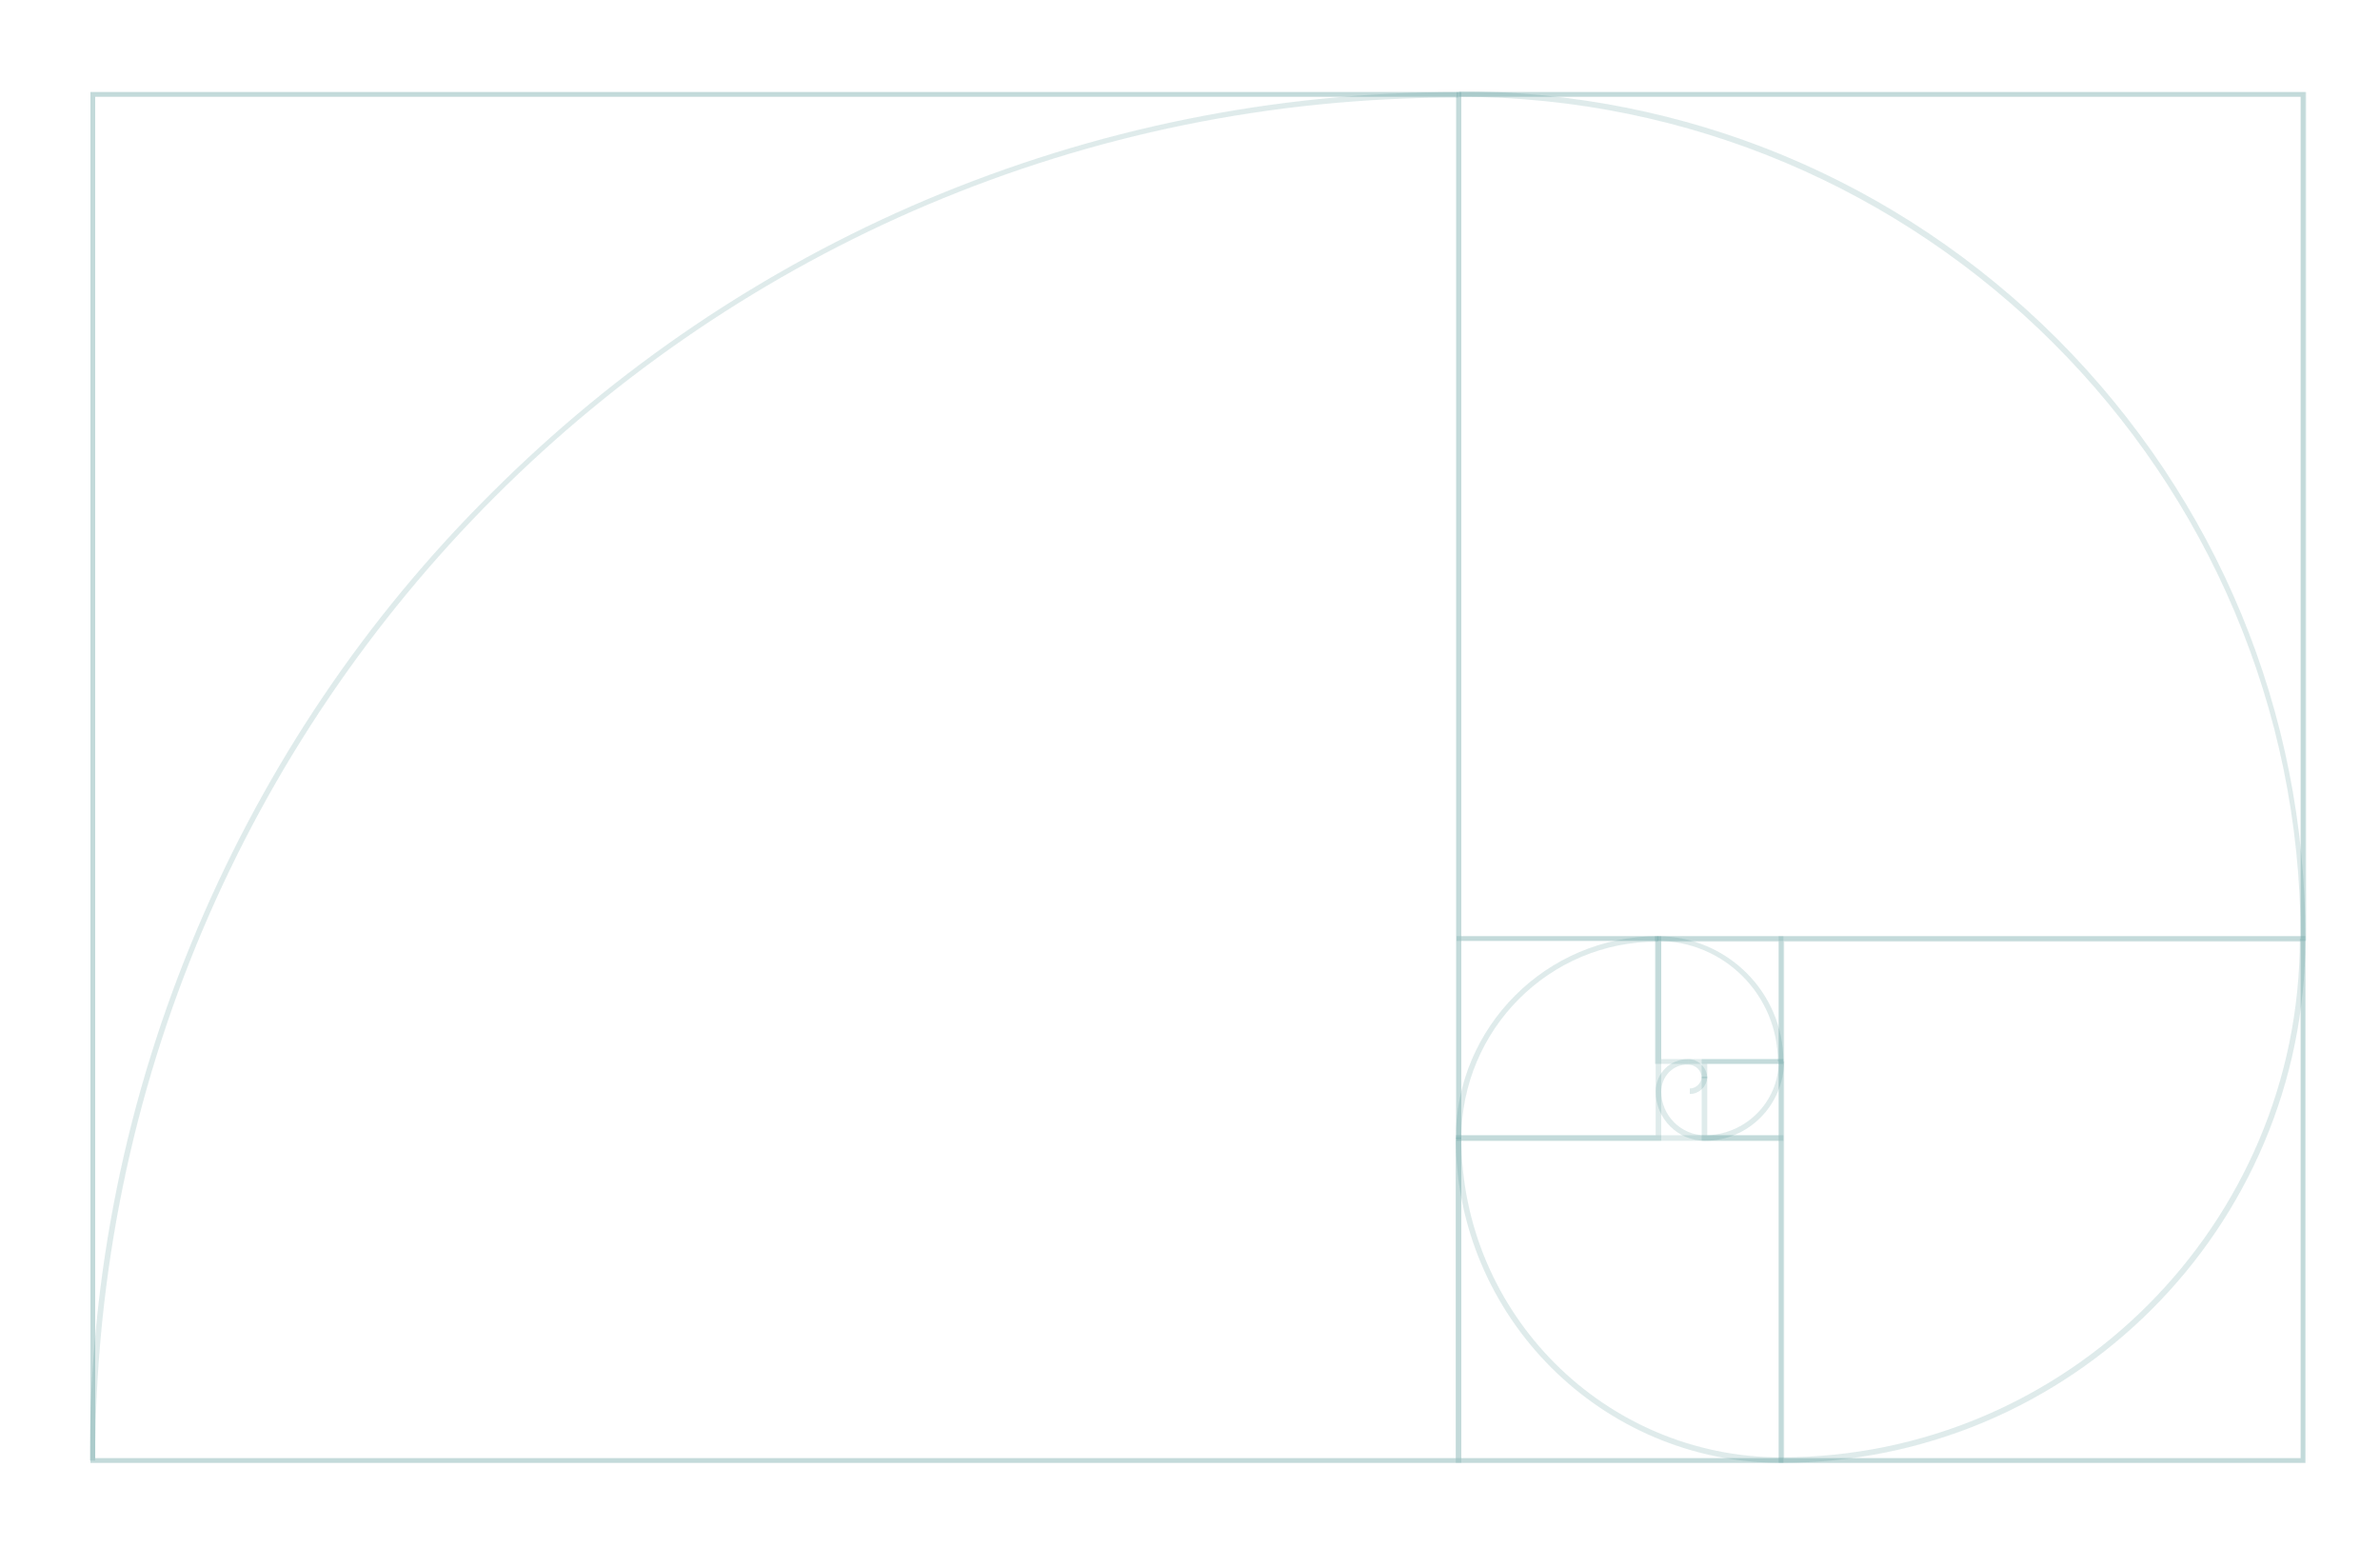 <?xml version="1.0" encoding="utf-8"?>
<!-- Generator: Adobe Illustrator 24.0.0, SVG Export Plug-In . SVG Version: 6.00 Build 0)  -->
<svg version="1.1" id="Layer_1" xmlns="http://www.w3.org/2000/svg" xmlns:xlink="http://www.w3.org/1999/xlink" x="0px" y="0px"
	 viewBox="0 0 300 195" style="enable-background:new 0 0 300 195;" xml:space="preserve">
<style type="text/css">
	.st0{opacity:0.13;}
	.st1{fill:#066766;}
</style>
<g class="st0">
	<path class="st1" d="M184.2,184.4H11.4V11.6h172.8V184.4z M12,183.8h171.5V12.2H12V183.8z"/>
</g>
<g class="st0">
	<path class="st1" d="M290.6,184.4H11.4V11.6h279.2V184.4z M12,183.8H290V12.2H12V183.8z"/>
</g>
<g class="st0">
	<path class="st1" d="M290.6,118.6H183.6V11.6h107.1V118.6z M184.2,118H290V12.2H184.2V118z"/>
</g>
<g class="st0">
	<path class="st1" d="M290.6,184.4h-66.4V118h66.4V184.4z M224.8,183.8H290v-65.1h-65.1V183.8z"/>
</g>
<g class="st0">
	<path class="st1" d="M224.8,184.4h-41.3v-41.3h41.3V184.4z M184.2,183.8h40v-40h-40V183.8z"/>
</g>
<g class="st0">
	<path class="st1" d="M209.4,143.8h-25.8V118h25.8V143.8z M184.2,143.1h24.5v-24.5h-24.5V143.1z"/>
</g>
<g class="st0">
	<path class="st1" d="M224.8,134.1h-16.2V118h16.2V134.1z M209.4,133.5h14.8v-14.8h-14.8V133.5z"/>
</g>
<g class="st0">
	<path class="st1" d="M224.8,143.8h-10.3v-10.3h10.3V143.8z M215.2,143.1h9v-9h-9V143.1z"/>
</g>
<g class="st0">
	<path class="st1" d="M12,184.1h-0.7c0-23.3,4.6-45.9,13.6-67.1c8.7-20.5,21.1-39,37-54.8c15.8-15.8,34.3-28.3,54.8-37
		c21.3-9,43.9-13.6,67.1-13.6v0.7C89.1,12.2,12,89.3,12,184.1z"/>
</g>
<g class="st0">
	<path class="st1" d="M290.6,118.3H290c0-58.5-47.6-106.1-106.1-106.1v-0.7c28.5,0,55.3,11.1,75.5,31.3
		C279.5,63,290.6,89.8,290.6,118.3z"/>
</g>
<g class="st0">
	<path class="st1" d="M224.5,184.4v-0.7c36.1,0,65.4-29.4,65.4-65.4h0.7C290.6,154.8,261,184.4,224.5,184.4z"/>
</g>
<g class="st0">
	<path class="st1" d="M224.5,184.4c-22.6,0-41-18.4-41-41h0.7c0,22.2,18.1,40.3,40.3,40.3V184.4z"/>
</g>
<g class="st0">
	<path class="st1" d="M184.2,143.5h-0.7c0-14,11.4-25.5,25.5-25.5v0.7C195.3,118.6,184.2,129.8,184.2,143.5z"/>
</g>
<g class="st0">
	<path class="st1" d="M224.8,133.8h-0.7c0-8.4-6.8-15.2-15.2-15.2V118C217.7,118,224.8,125.1,224.8,133.8z"/>
</g>
<g class="st0">
	<path class="st1" d="M214.9,143.8v-0.7c5.1,0,9.3-4.2,9.3-9.3h0.7C224.8,139.3,220.4,143.8,214.9,143.8z"/>
</g>
<g class="st0">
	<path class="st1" d="M214.9,143.8c-3.4,0-6.2-2.8-6.2-6.2h0.7c0,3,2.5,5.5,5.5,5.5V143.8z"/>
</g>
<g class="st0">
	<path class="st1" d="M209.4,137.6h-0.7c0-2.3,1.8-4.1,4.1-4.1v0.7C210.9,134.1,209.4,135.7,209.4,137.6z"/>
</g>
<g class="st0">
	<path class="st1" d="M215.2,135.9h-0.7c0-1-0.8-1.7-1.7-1.7v-0.7C214.1,133.5,215.2,134.6,215.2,135.9z"/>
</g>
<g class="st0">
	<path class="st1" d="M213,137.9v-0.7c0.8,0,1.5-0.7,1.5-1.5h0.7C215.2,136.9,214.2,137.9,213,137.9z"/>
</g>
</svg>
